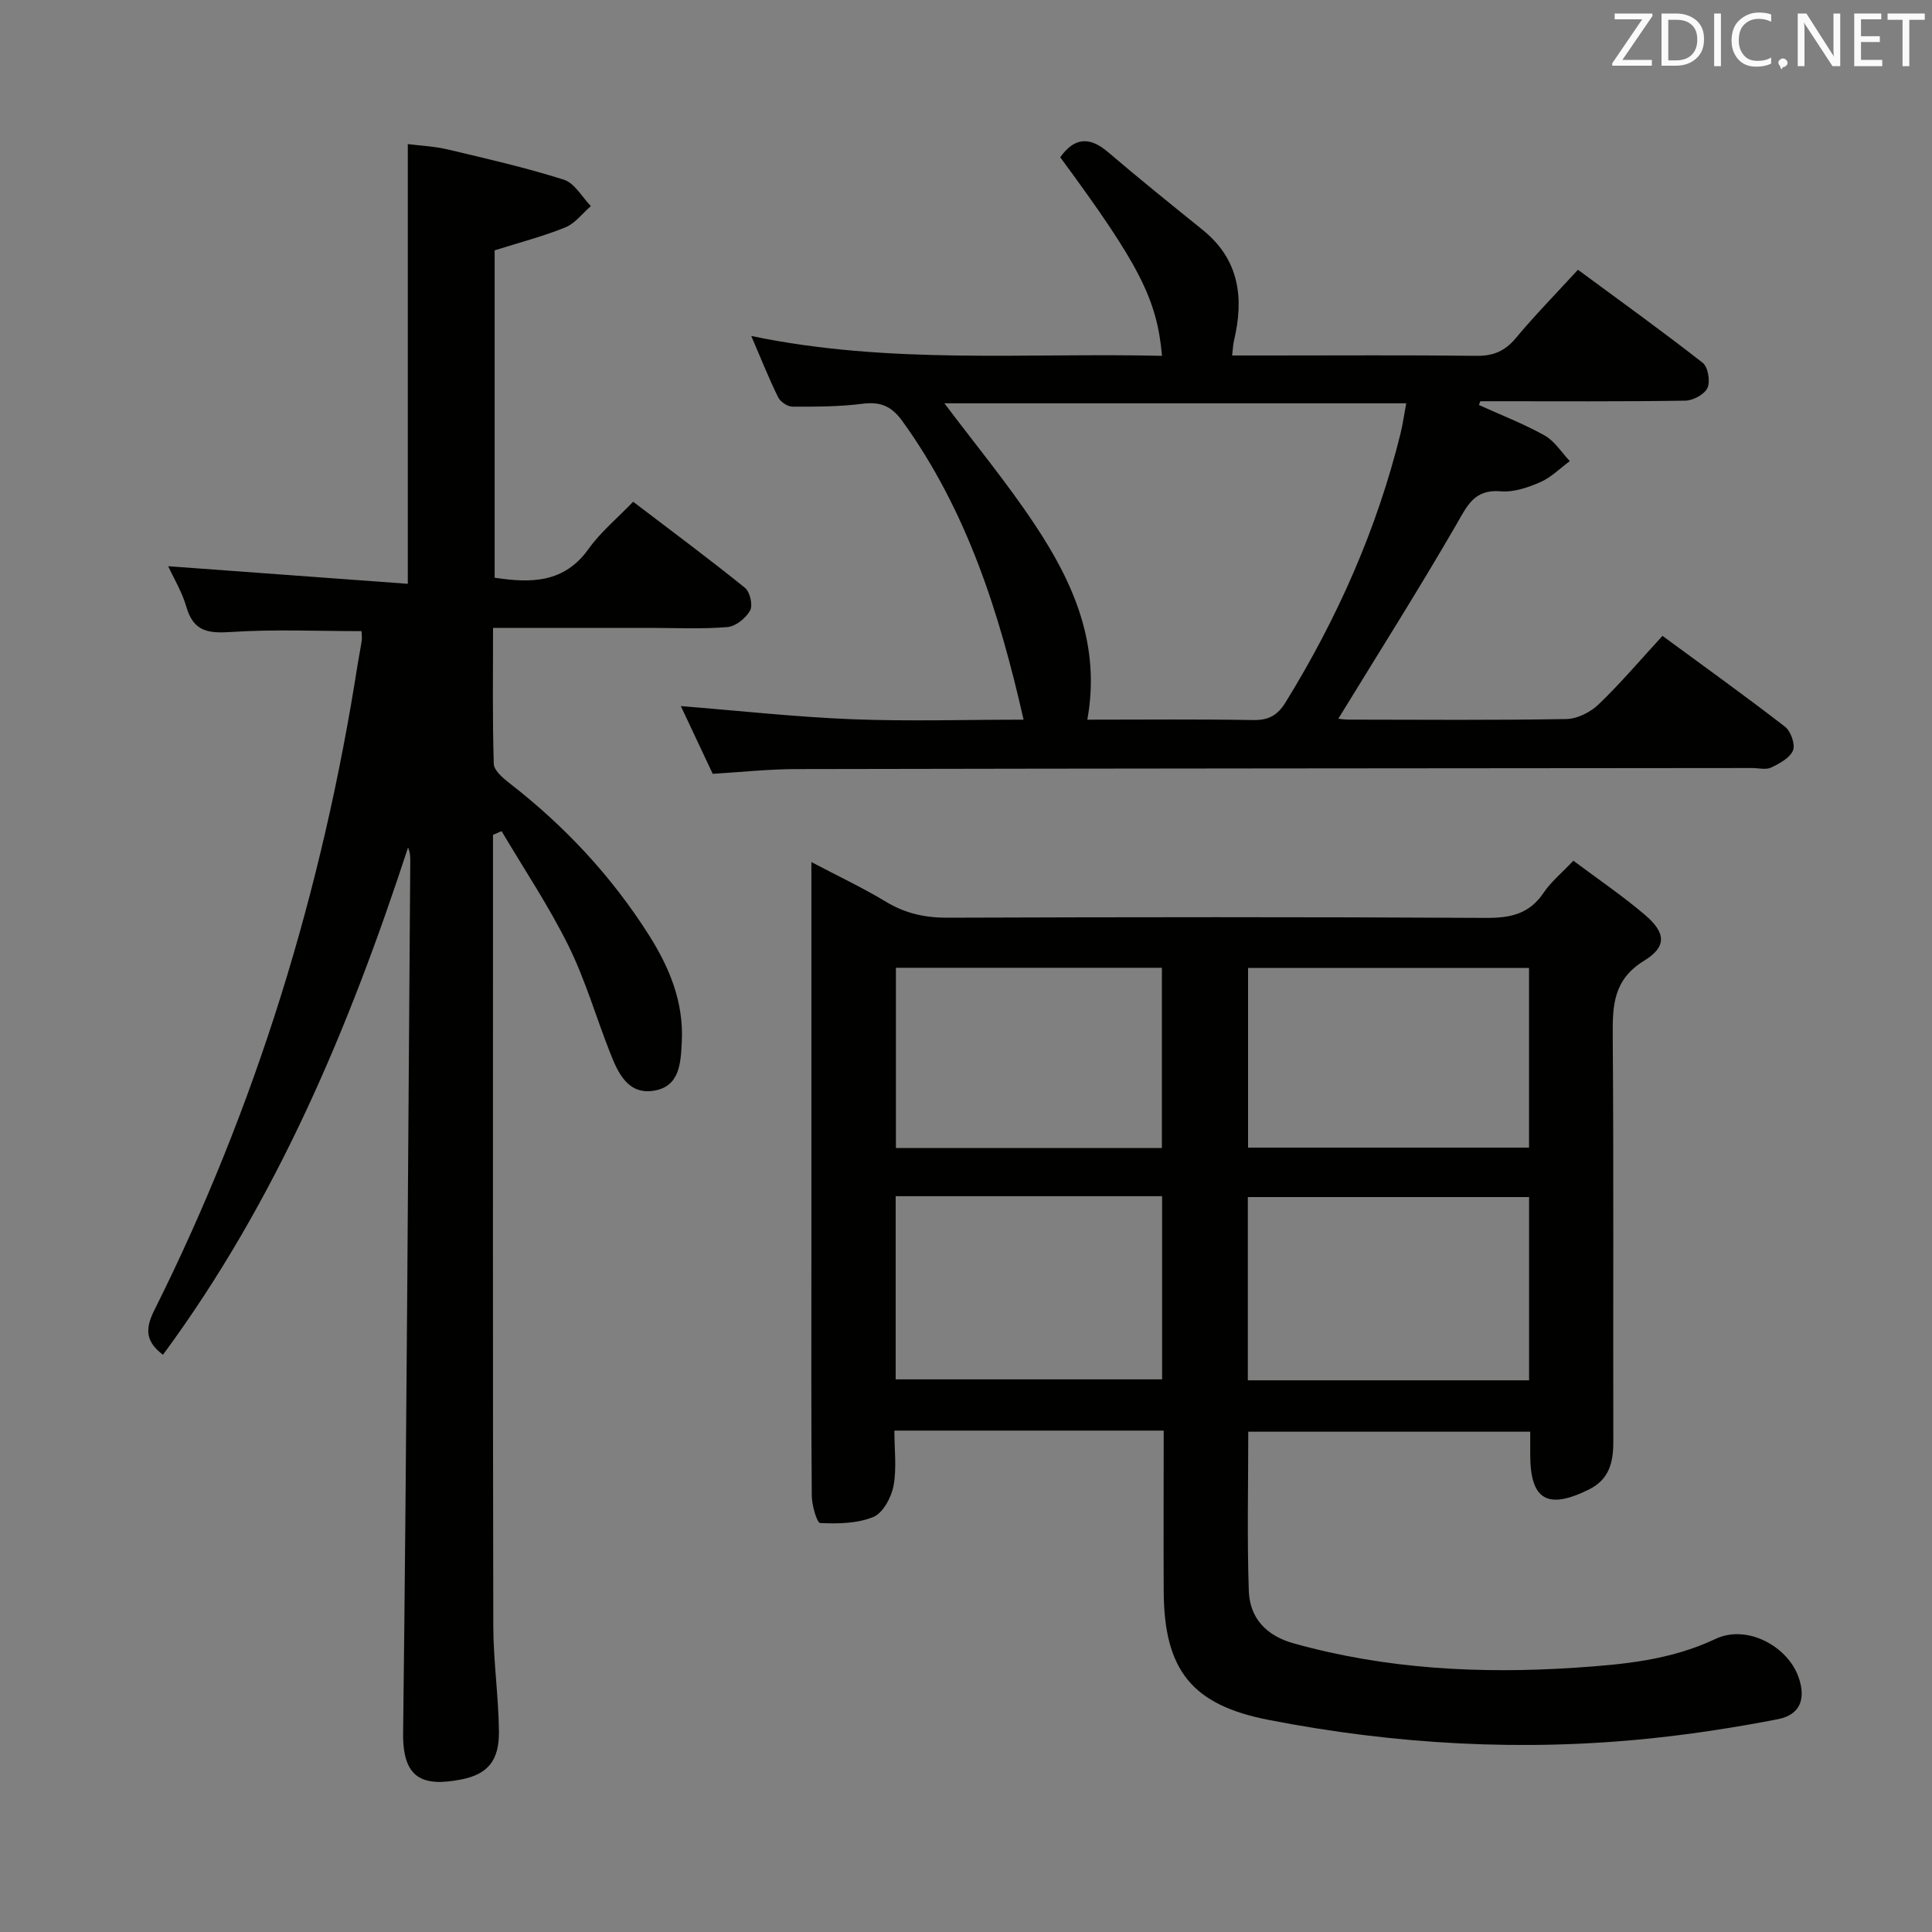 <svg enable-background="new 0 0 400 400" viewBox="0 0 400 400" xmlns="http://www.w3.org/2000/svg"><rect x="0" y="0" width="400" height="400" fill="#808080" stroke="none"/><path d="m240.93 296.19c-18.86 0-36.98 0-55.76 0 0 3.95.51 7.82-.18 11.46-.46 2.4-2.18 5.6-4.17 6.42-3.32 1.37-7.32 1.42-11 1.26-.69-.03-1.73-3.67-1.75-5.66-.14-16.49-.08-32.99-.08-49.48 0-25.16 0-50.31 0-75.47 0-1.78 0-3.56 0-6.24 5.62 2.96 10.69 5.35 15.46 8.23 4 2.42 8.08 3.31 12.74 3.29 37.15-.13 74.3-.17 111.45.04 5.04.03 8.97-.78 11.93-5.18 1.55-2.3 3.8-4.14 6.18-6.66 5.05 3.78 10.12 7.22 14.77 11.17 4.37 3.72 4.65 6.61-.1 9.52-6.39 3.91-6.57 9.23-6.52 15.57.21 27.99.06 55.98.12 83.96.01 4.28-.8 7.86-5.06 9.97-8.53 4.22-12.11 2.18-12.14-7.07-.01-1.49 0-2.98 0-4.9-19.57 0-38.91 0-58.38 0 0 11.03-.26 21.98.11 32.91.19 5.66 3.57 9.31 9.29 10.91 19.13 5.35 38.63 6.34 58.29 5.04 9.89-.66 19.7-1.54 29.05-5.96 6.54-3.09 14.96 1.55 17.19 7.92 1.59 4.54.33 7.81-4.32 8.71-8.61 1.67-17.31 3.02-26.03 3.94-26.64 2.79-53.13 1.31-79.4-3.81-15.85-3.09-21.6-10.3-21.69-26.6-.05-10.93 0-21.89 0-33.29zm75.65-10.41c0-12.8 0-25.22 0-37.94-19.55 0-38.9 0-58.23 0v37.94zm-.01-85.38c-19.59 0-38.93 0-58.17 0v37.2h58.17c0-12.57 0-24.8 0-37.2zm-131.13 47.26v37.92h55.16c0-12.84 0-25.26 0-37.92-18.44 0-36.54 0-55.16 0zm55.12-9.97c0-12.71 0-25.07 0-37.32-18.6 0-36.81 0-55.07 0v37.32z" fill="#010100"/><path d="m102.07 172.85v4.77c0 52.99-.05 105.98.06 158.97.01 7.29 1.09 14.58 1.17 21.88.06 5.96-2.23 8.86-7.8 9.95-8.04 1.57-12.16-.19-12.04-9.65.73-60.13 1.03-120.26 1.48-180.39.01-.93 0-1.86-.46-2.91-12.19 37.3-27.21 73.12-50.74 105.02-3.42-2.59-3.84-5.12-1.83-9.14 21.18-42.37 34.87-87.13 42.15-133.89.26-1.64.61-3.27.84-4.91.09-.64-.04-1.31-.06-1.88-9.03 0-17.99-.41-26.89.17-4.73.31-7.87 0-9.35-5.15-.9-3.14-2.67-6.04-3.78-8.46 16.38 1.2 32.84 2.41 49.61 3.64 0-30.84 0-60.54 0-91.04 2.62.34 5.53.46 8.3 1.12 8.06 1.91 16.15 3.76 24.03 6.26 2.21.7 3.74 3.58 5.57 5.46-1.75 1.51-3.26 3.59-5.29 4.41-4.59 1.86-9.42 3.11-14.63 4.75v67.78c7.53 1.14 14.39 1.14 19.46-5.98 2.48-3.48 5.9-6.3 9.22-9.75 8 6.1 15.7 11.81 23.15 17.82 1.04.84 1.67 3.62 1.06 4.71-.88 1.57-2.98 3.28-4.69 3.42-5.3.44-10.65.17-15.98.17-10.64 0-21.28 0-32.55 0 0 9.61-.14 18.88.15 28.14.04 1.37 1.88 2.94 3.22 3.98 11.43 8.86 21.16 19.26 28.9 31.48 4.25 6.71 7.22 13.86 6.81 22.04-.22 4.44-.4 9.36-5.86 10.19-5.31.81-7.34-3.69-8.96-7.8-2.92-7.4-5.14-15.13-8.65-22.23-4.05-8.19-9.18-15.84-13.84-23.72-.59.26-1.19.51-1.78.77z" fill="#010100"/><path d="m211.92 149c-5.04-22.27-11.76-43.33-25.07-61.78-2.29-3.18-4.59-4.1-8.34-3.62-4.77.61-9.63.61-14.45.59-1.02 0-2.5-1.01-2.96-1.95-1.9-3.85-3.48-7.85-5.56-12.68 28.65 5.98 56.86 3.44 85.04 4.11-1.03-11.79-4.78-19.01-21.07-41.11 2.88-4.05 6.02-4.38 9.87-1.09 6.44 5.5 13.03 10.81 19.62 16.13 7.62 6.15 8.59 14.11 6.47 22.98-.18.77-.2 1.59-.37 3.02h7.63c14.33 0 28.66-.1 42.99.07 3.49.04 5.89-1 8.13-3.69 3.94-4.72 8.26-9.13 12.85-14.13 8.63 6.37 17.36 12.64 25.82 19.26 1.11.87 1.61 3.83 1 5.19-.6 1.34-2.97 2.62-4.58 2.65-13.16.21-26.32.12-39.49.12-.99 0-1.98 0-2.97 0-.09.26-.19.52-.28.78 4.56 2.07 9.25 3.88 13.61 6.32 2.07 1.16 3.49 3.49 5.2 5.3-2.02 1.49-3.87 3.38-6.12 4.36-2.54 1.11-5.51 2.12-8.18 1.89-5.51-.47-6.94 3-9.2 6.9-7.89 13.62-16.31 26.93-24.42 40.17-.2-.02 1.01.2 2.22.2 15 .02 29.99.14 44.99-.12 2.28-.04 5-1.42 6.69-3.05 4.54-4.36 8.63-9.19 13.21-14.17 8.64 6.35 17.12 12.43 25.37 18.81 1.2.93 2.16 3.66 1.65 4.91-.64 1.56-2.79 2.71-4.53 3.54-1.09.52-2.62.1-3.95.1-65.98.06-131.97.09-197.95.22-5.64.01-11.27.62-17.23.98-2.26-4.8-4.5-9.55-6.6-14.02 11.86.94 23.63 2.25 35.44 2.72 11.77.46 23.57.09 35.52.09zm13.2 0c11.66 0 22.96-.12 34.25.08 3.21.06 5.09-.9 6.8-3.68 10.7-17.36 18.88-35.77 23.78-55.59.5-2.03.78-4.11 1.19-6.31-32.33 0-64.1 0-95.61 0 6.38 8.49 13.05 16.56 18.8 25.24 7.9 11.92 13.61 24.72 10.79 40.26z" fill="#010100"/><g fill="#fafafb"><path d="m342.2 3.2-6.3 9.2h6.1v1.2h-8.2v-.5l6.2-9.1h-5.7v-1.2h7.8v.4z"/><path d="m344 13.7v-10.9h3.1c1.6 0 3 .5 4.1 1.4 1.1 1 1.6 2.2 1.6 3.9s-.5 3-1.6 4-2.5 1.5-4.2 1.5h-3zm1.4-9.6v8.4h1.6c1.4 0 2.5-.4 3.2-1.1.8-.8 1.2-1.8 1.2-3.2s-.4-2.4-1.2-3.1-1.8-1-3.1-1z"/><path d="m356.3 2.8v10.9h-1.4v-10.9z"/><path d="m366.6 13.2c-.8.4-1.8.6-3 .6-1.6 0-2.8-.5-3.7-1.5s-1.4-2.3-1.4-3.9c0-1.7.5-3.2 1.6-4.2s2.4-1.6 4-1.6c1 0 1.9.1 2.6.4v1.5c-.8-.4-1.6-.6-2.6-.6-1.2 0-2.2.4-3 1.2s-1.1 1.9-1.1 3.3c0 1.3.4 2.3 1.1 3.1s1.6 1.1 2.8 1.1c1.1 0 2-.2 2.8-.7v1.3z"/><path d="m368.2 13c0-.3.1-.5.3-.6.2-.2.4-.3.6-.3.3 0 .5.1.7.3s.3.4.3.6-.1.5-.3.6c-.2.2-.4.3-.7.3-.3 1-.5-.1-.6-.3-.2-.2-.3-.4-.3-.6z"/><path d="m381.1 13.7h-1.7l-5.5-8.4c-.2-.2-.3-.5-.4-.7 0 .2.1.8.1 1.5v7.6h-1.4v-10.9h1.8l5.3 8.3c.3.4.4.6.4.8 0-.3-.1-.8-.1-1.6v-7.5h1.4v10.9z"/><path d="m389.7 13.7h-5.8v-10.9h5.6v1.2h-4.2v3.5h3.9v1.2h-3.9v3.7h4.4z"/><path d="m398.4 4.1h-3.1v9.6h-1.4v-9.6h-3.1v-1.3h7.7v1.3z"/></g></svg>